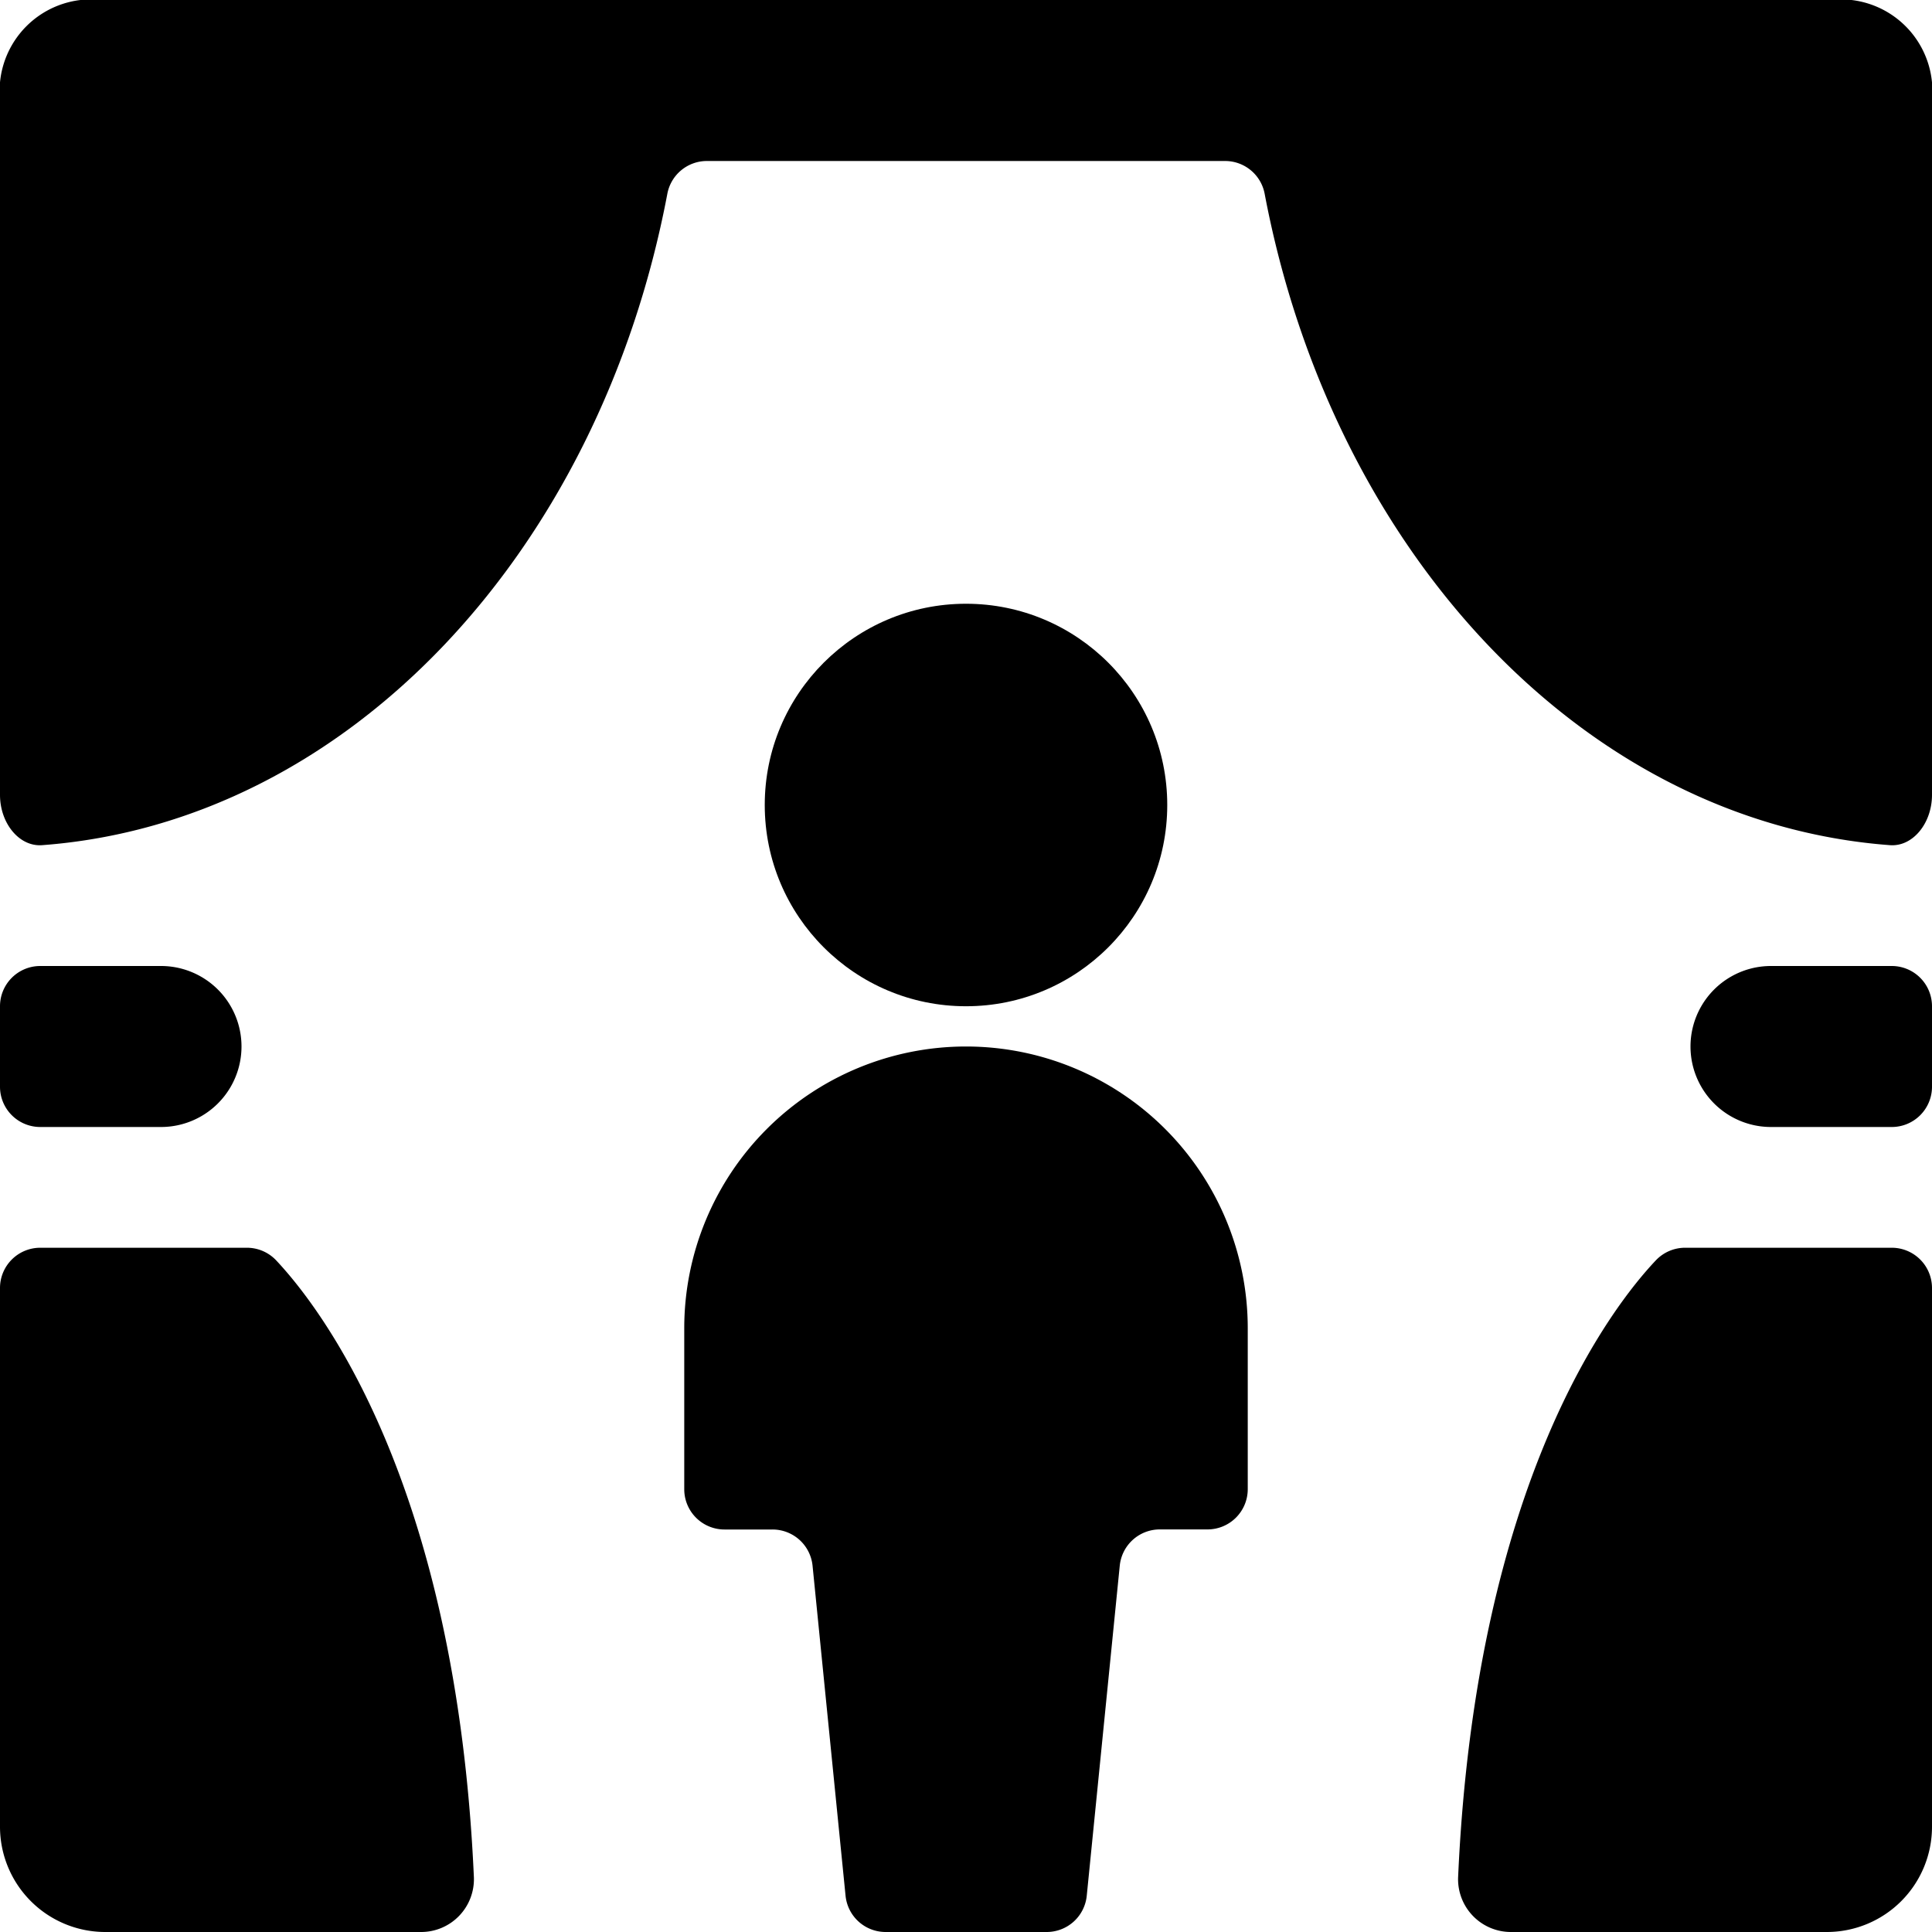<svg id="Bold" xmlns="http://www.w3.org/2000/svg" viewBox="0 0 24 24"><title>show-person</title><path d="M3.067,15.5H.5A.5.5,0,0,0,0,16v6.692A1.308,1.308,0,0,0,1.308,24H5.231a.656.656,0,0,0,.656-.675c-.219-4.932-1.922-7.1-2.457-7.669A.5.5,0,0,0,3.067,15.5Z"/><path d="M.5,14H2a1,1,0,0,0,0-2H.5a.5.5,0,0,0-.5.5v1A.5.5,0,0,0,.5,14Z"/><path d="M23.5,15.5H20.933a.5.5,0,0,0-.363.156c-.535.565-2.238,2.737-2.457,7.669a.656.656,0,0,0,.656.675h3.923A1.307,1.307,0,0,0,24,22.692V16A.5.5,0,0,0,23.5,15.5Z"/><path d="M23.5,12H22a1,1,0,0,0,0,2h1.5a.5.5,0,0,0,.5-.5v-1A.5.5,0,0,0,23.5,12Z"/><circle cx="12" cy="10" r="2.5"/><path d="M12,13a3.5,3.5,0,0,0-3.5,3.5v2A.5.5,0,0,0,9,19h.594a.5.5,0,0,1,.5.451l.41,4.1A.5.5,0,0,0,11,24h2a.5.5,0,0,0,.5-.45l.41-4.1a.5.5,0,0,1,.5-.451H15a.5.5,0,0,0,.5-.5v-2A3.5,3.5,0,0,0,12,13Z"/><path d="M23,0H1A1.138,1.138,0,0,0,0,1.237V9.874c0,.352.238.646.523.625,3.8-.284,6.925-3.645,7.767-8.092A.5.5,0,0,1,8.781,2h6.438a.5.5,0,0,1,.491.407c.842,4.447,3.969,7.808,7.768,8.092.284.021.522-.273.522-.625V1.237A1.138,1.138,0,0,0,23,0Z"/></svg>